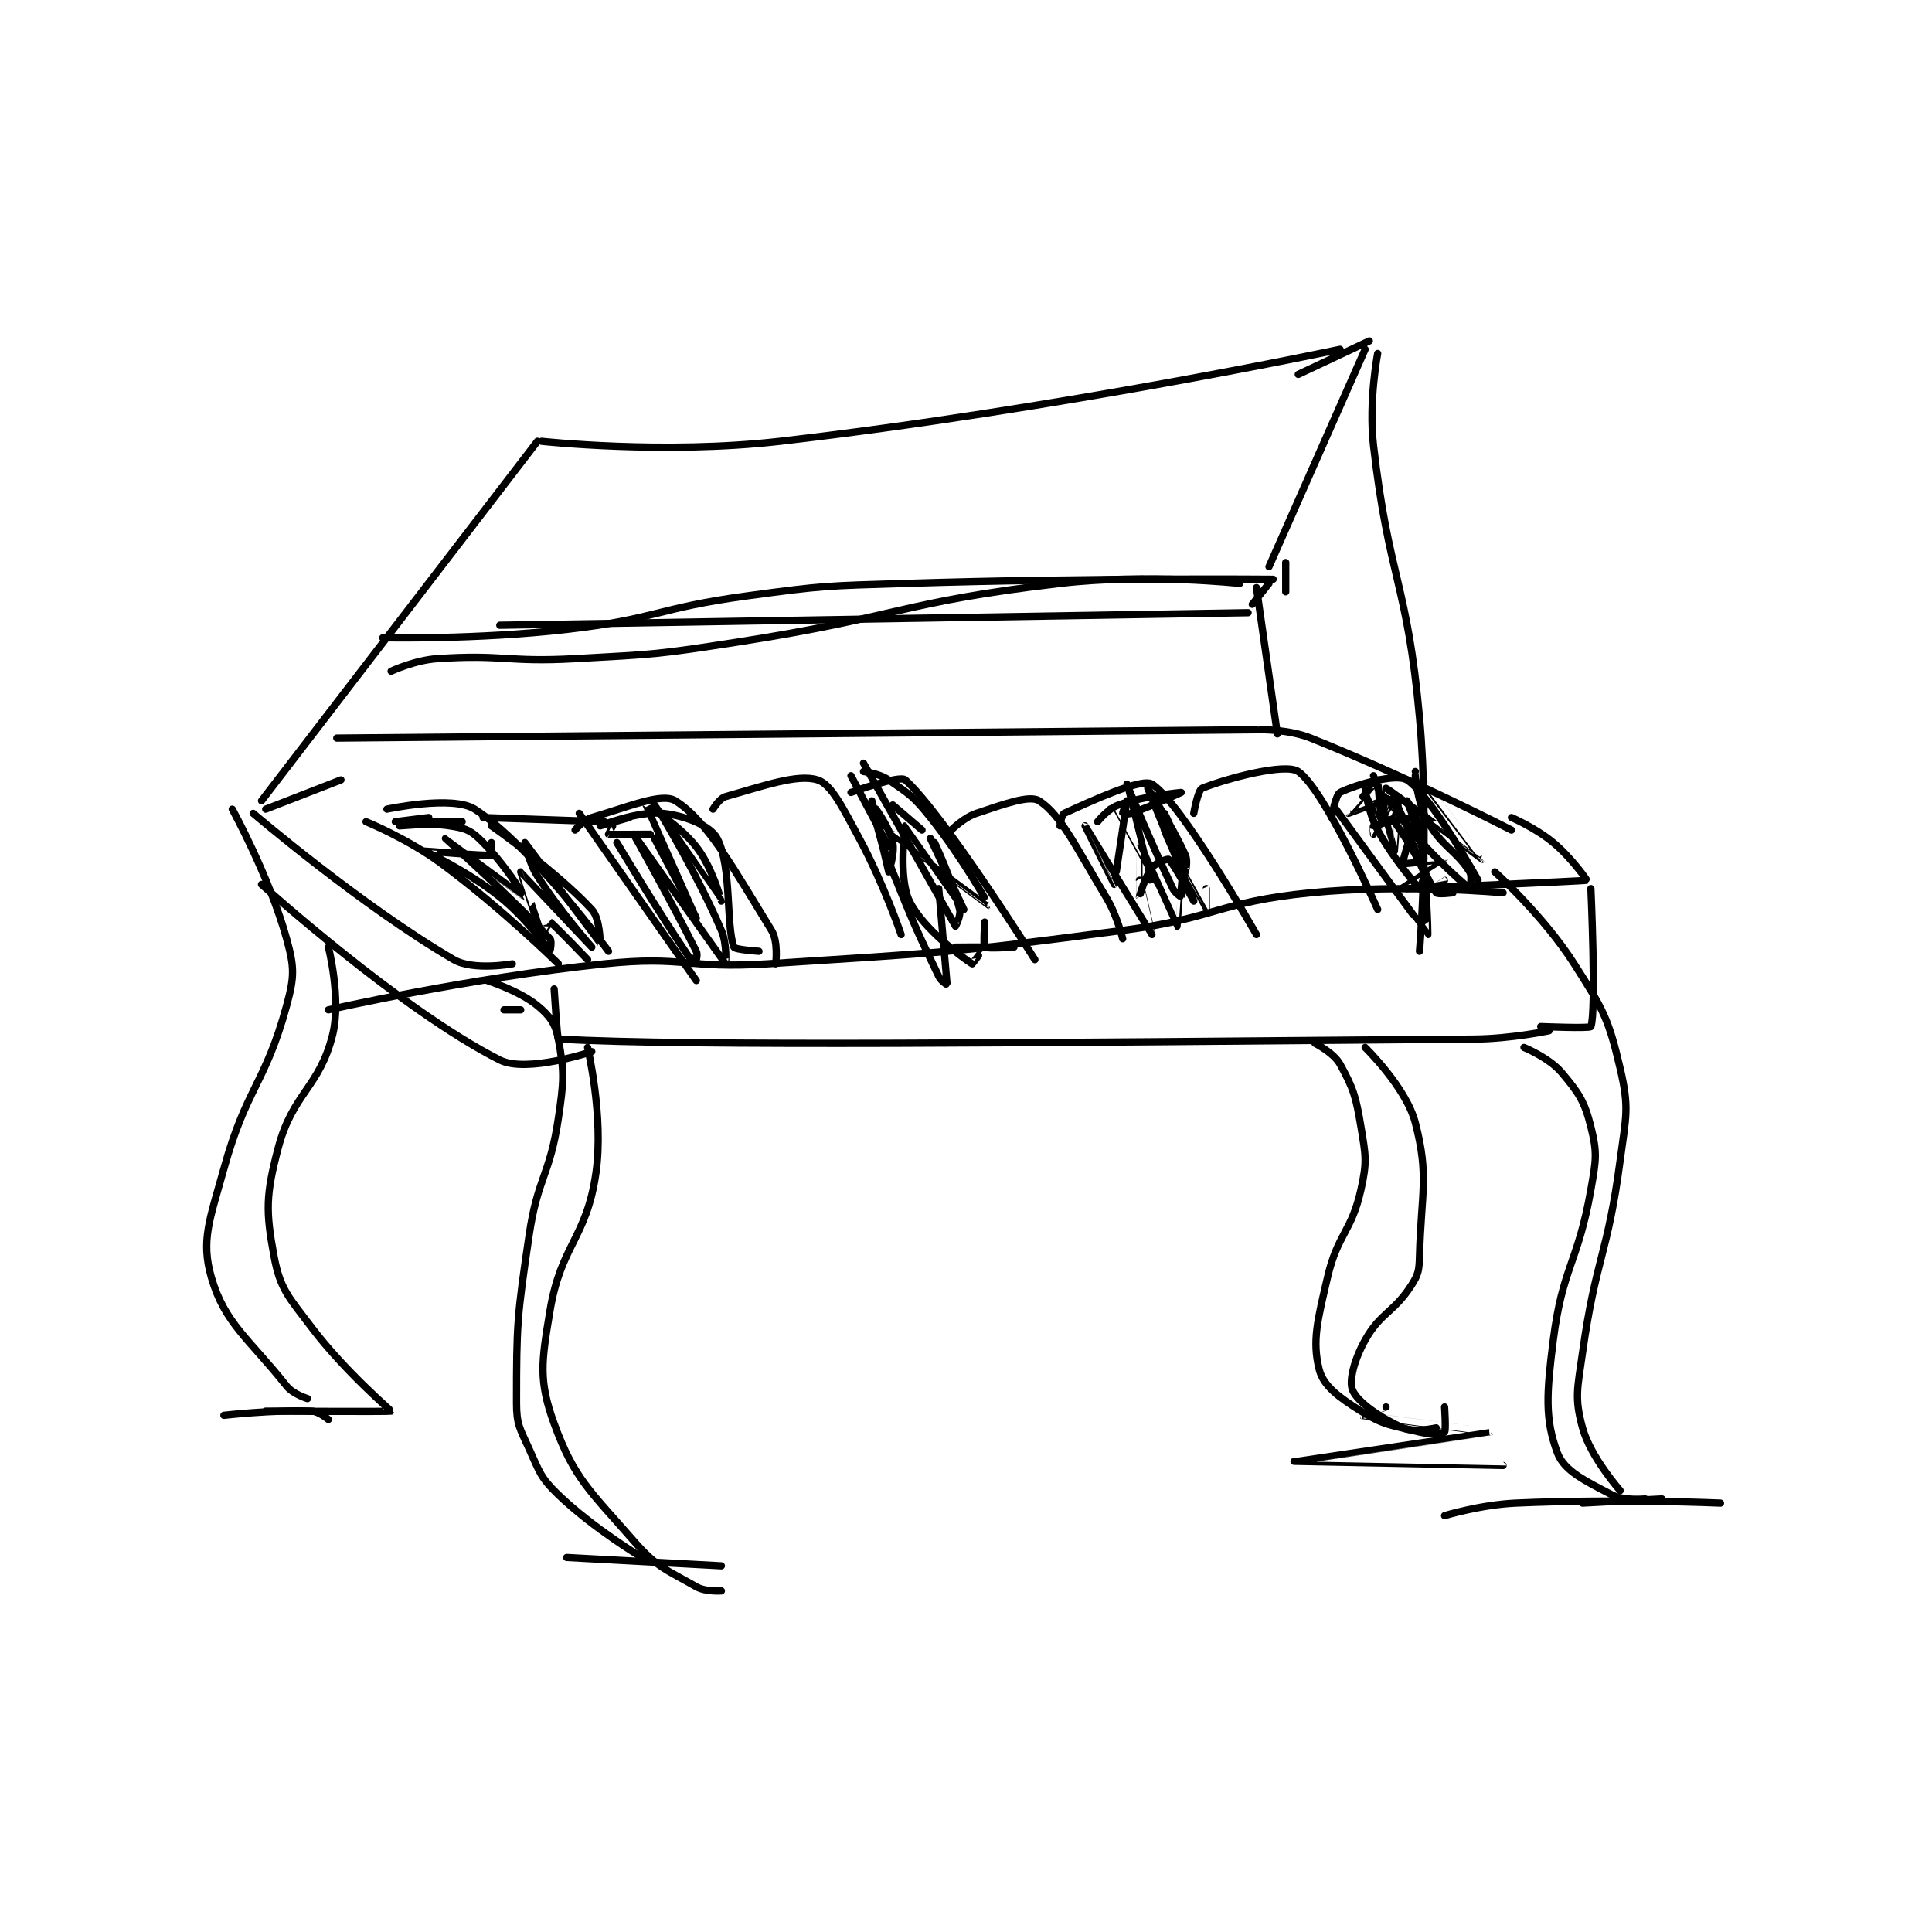 <?xml version="1.0" encoding="utf-8"?>
<!DOCTYPE svg PUBLIC "-//W3C//DTD SVG 1.1//EN" "http://www.w3.org/Graphics/SVG/1.1/DTD/svg11.dtd">
<svg viewBox="0 0 800 800" preserveAspectRatio="xMinYMin meet" xmlns="http://www.w3.org/2000/svg" version="1.1">
<g fill="none" stroke="black" stroke-linecap="round" stroke-linejoin="round" stroke-width="1.733">
<g transform="translate(87.52,141.187) scale(1.731) translate(-144,-56.133)">
<path id="0" d="M222 80.133 L156 166.133 "/>
<path id="1" d="M223 80.133 C223 80.133 252.244 83.33 280 80.133 C346.486 72.475 414 58.133 414 58.133 "/>
<path id="2" d="M420 58.133 L397 110.133 "/>
<path id="3" d="M185 127.133 C185 127.133 207.382 127.618 229 125.133 C250.466 122.666 250.475 120.056 272 117.133 C290.752 114.587 291.015 114.736 310 114.133 C353.872 112.741 398 113.133 398 113.133 "/>
<path id="4" d="M401 109.133 L401 116.133 "/>
<path id="5" d="M187 135.133 C187 135.133 192.618 132.5 198 132.133 C213.85 131.053 214.637 133.042 231 132.133 C250.449 131.053 250.714 131.126 270 128.133 C308.539 122.153 308.834 118.586 347 114.133 C367.87 111.698 390 114.133 390 114.133 "/>
<path id="6" d="M213 124.133 L392 121.133 "/>
<path id="7" d="M393 119.133 L397 114.133 "/>
<path id="8" d="M174 151.133 L394 149.133 "/>
<path id="9" d="M395 149.133 C395 149.133 401.673 149.003 407 151.133 C430.638 160.589 455 173.133 455 173.133 "/>
<path id="10" d="M172 216.133 C172 216.133 205.239 208.565 238 205.133 C257.027 203.14 257.666 206.381 277 205.133 C319.394 202.398 319.927 202.635 362 197.133 C384.579 194.181 384.716 190.337 407 188.133 C429.337 185.924 453 188.133 453 188.133 "/>
<path id="11" d="M154 169.133 C154 169.133 180.19 191.469 202 204.133 C206.655 206.836 216 205.133 216 205.133 "/>
<path id="12" d="M181 171.133 C181 171.133 190.955 175.187 199 181.133 C213.492 191.845 227 205.133 227 205.133 "/>
<path id="13" d="M186 168.133 C186 168.133 201.718 164.745 207 168.133 C220.536 176.817 239 202.133 239 202.133 "/>
<path id="14" d="M232 169.133 L260 209.133 "/>
<path id="15" d="M231 173.133 C231 173.133 232.968 170.726 235 170.133 C243.822 167.56 251.808 164.129 255 166.133 C262.75 171 269.183 182.805 278 197.133 C279.682 199.867 279 205.133 279 205.133 "/>
<path id="16" d="M238 171.133 L209 170.133 "/>
<path id="17" d="M264 168.133 C264 168.133 265.522 165.547 267 165.133 C275.898 162.642 284.193 159.631 289 161.133 C292.33 162.174 295.03 167.789 299 175.133 C304.811 185.884 309 198.133 309 198.133 "/>
<path id="18" d="M297 164.133 C297 164.133 308.647 159.903 310 161.133 C319.234 169.528 341 204.133 341 204.133 "/>
<path id="19" d="M321 173.133 C321 173.133 323.944 170.152 327 169.133 C333.668 166.911 339.743 164.677 342 166.133 C347.327 169.57 350.939 177.482 358 189.133 C360.683 193.56 362 199.133 362 199.133 "/>
<path id="20" d="M347 172.133 C347 172.133 347.373 169.418 348 169.133 C354.413 166.218 366.564 160.597 369 162.133 C376.005 166.55 394 198.133 394 198.133 "/>
<path id="21" d="M379 169.133 C379 169.133 379.97 163.545 381 163.133 C386.76 160.829 400.91 157 404 159.133 C410.38 163.539 423 192.133 423 192.133 "/>
<path id="22" d="M412 170.133 C412 170.133 412.896 164.685 414 164.133 C417.863 162.202 427.48 159.53 430 161.133 C435.771 164.806 447 185.133 447 185.133 "/>
<path id="23" d="M455 170.133 C455 170.133 460.774 172.612 465 176.133 C469.367 179.772 473.081 185.108 473 185.133 C472.317 185.348 430 187.133 430 187.133 "/>
<path id="24" d="M196 170.133 C196 170.133 188 171.133 188 171.133 C188 171.133 204 171.133 204 171.133 C204 171.133 189 172.133 189 172.133 C189 172.133 195.61 171.282 201 172.133 C204.357 172.663 205.71 172.97 208 175.133 C213.642 180.462 219.002 189.133 219 189.133 C218.997 189.133 200 175.133 200 175.133 C200 175.134 216.583 190.043 225 199.133 C225.536 199.712 225.013 202.144 225 202.133 C224.881 202.035 219.572 194.391 213 189.133 C205.137 182.843 195.005 178.157 195 178.133 C194.999 178.127 209.282 179.348 211 179.133 C211.041 179.128 211 176.133 211 176.133 "/>
<path id="25" d="M211 172.133 C211 172.133 226.39 182.861 235 192.133 C237.007 194.295 237.004 200.137 237 200.133 C236.984 200.117 219.004 176.138 219 176.133 C218.999 176.132 219.844 180.764 222 184.133 C227.504 192.733 235 201.133 235 201.133 C235 201.133 218.022 183.139 218 183.133 C217.991 183.131 222.855 197.884 223 198.133 C223.015 198.159 224.977 195.121 225 195.133 C225.866 195.606 234 204.133 234 204.133 "/>
<path id="26" d="M241 176.133 C241 176.133 250.299 191.784 258 203.133 C258.471 203.828 259.954 204.156 260 204.133 C260.031 204.118 260.354 202.841 260 202.133 C253.717 189.566 245 174.133 245 174.133 C245 174.133 266.955 205.084 267 205.133 C267.008 205.142 267.433 200.476 266 197.133 C260.39 184.045 252 170.133 252 170.133 "/>
<path id="27" d="M250 167.133 C250 167.133 265.999 190.133 266 190.133 C266 190.134 263.889 182.102 260 177.133 C255.739 171.689 248 167.12 248 167.133 C248 167.169 260 194.133 260 194.133 C260 194.133 250 175.133 250 175.133 "/>
<path id="28" d="M249 174.133 C249 174.133 239.364 174.214 239 174.133 C238.98 174.129 240 172.133 240 172.133 "/>
<path id="29" d="M244 170.133 C244 170.133 237 172.133 237 172.133 C237 172.133 246.069 168.498 252 169.133 C257.512 169.724 263.389 172.102 265 175.133 C268.51 181.74 267.073 195.93 269 201.133 C269.226 201.744 275 202.133 275 202.133 "/>
<path id="30" d="M297 160.133 L306 177.133 "/>
<path id="31" d="M302 166.133 C302 166.133 305.995 183.124 306 183.133 C306.002 183.136 307.543 178.847 307 176.133 C306.298 172.621 303 168.133 303 168.133 "/>
<path id="32" d="M300 159.133 C300 159.133 303.7 159.552 306 161.133 C311.048 164.604 311.981 165.11 316 170.133 C323.611 179.648 330.002 191.133 330 191.133 C329.994 191.136 307 174.133 307 174.133 "/>
<path id="33" d="M305 172.133 C305 172.133 303.005 168.136 303 168.133 C302.998 168.132 302.646 169.804 303 171.133 C304.544 176.924 304.639 177.309 307 183.133 C312.107 195.73 312.475 196.658 318 208.133 C318.54 209.256 320 210.147 320 210.133 C320 209.976 318 187.133 318 187.133 "/>
<path id="34" d="M314 173.133 L307 167.133 "/>
<path id="35" d="M300 157.133 C300 157.133 321.769 195.782 322 196.133 C322.014 196.155 323.367 193.6 323 192.133 C321.289 185.29 317 176.133 317 176.133 "/>
<path id="36" d="M316 175.133 C316 175.133 324 192.133 324 192.133 C324 192.133 310.047 172.141 310 172.133 C309.99 172.132 308.237 184.435 311 190.133 C314.329 196.999 324.379 204.143 326 205.133 C326.037 205.156 329.01 201.143 329 201.133 C328.93 201.063 322 201.133 322 201.133 C322 201.133 336 201.133 336 201.133 C336 201.133 329.504 201.566 329 201.133 C328.629 200.816 329 195.133 329 195.133 "/>
<path id="37" d="M356 171.133 C356 171.133 358.459 168.023 361 167.133 C367.372 164.903 376 164.133 376 164.133 C376 164.133 369.652 167.115 364 169.133 C363.18 169.426 362.012 169.168 362 169.133 C361.953 168.993 363 166.133 363 166.133 C363 166.134 360.046 186.106 360 186.133 C359.996 186.136 353 172.133 353 172.133 C353 172.133 368.993 198.126 369 198.133 C369.003 198.136 366 185.133 366 185.133 "/>
<path id="38" d="M359 168.133 C359 168.133 368.999 186.135 369 186.133 C369.001 186.131 363 162.133 363 162.133 C363 162.133 368.475 175.658 374 187.133 C374.54 188.256 375.996 189.148 376 189.133 C376.026 189.044 376.814 184.204 376 180.133 C374.933 174.797 372.003 169.138 372 169.133 C371.999 169.132 371.432 171.542 372 173.133 C373.675 177.822 376.99 183.122 377 183.133 C377.003 183.137 377.655 180.59 377 179.133 C373.715 171.833 368 163.133 368 163.133 C368 163.133 379 190.133 379 190.133 C379 190.133 374.237 181.123 373 180.133 C372.788 179.964 369.963 180.895 369 182.133 C367.242 184.394 366.002 189.137 366 189.133 C365.996 189.125 365.994 176.129 366 176.133 C366.015 176.145 374.972 196.117 375 196.133 C375.01 196.139 375.981 182.141 376 182.133 C376.003 182.132 381.983 193.119 382 193.133 C382.005 193.138 382 187.133 382 187.133 "/>
<path id="39" d="M413 168.133 C413 168.133 434.923 198.114 435 198.133 C435.022 198.139 434.831 184.849 433 173.133 C432.46 169.676 430 166.133 430 166.133 C430 166.133 435.001 179.133 435 179.133 C434.998 179.133 425 165.133 425 165.133 "/>
<path id="40" d="M422 160.133 C422 160.133 426.995 178.129 427 178.133 C427.003 178.136 428 165.133 428 165.133 C428 165.133 427.732 169.036 427 170.133 C426.613 170.714 424.009 171.155 424 171.133 C423.705 170.47 423.041 161.144 423 161.133 C422.941 161.119 415.999 169.132 416 169.133 C416.007 169.14 426.966 165.105 427 165.133 C427.011 165.143 422.012 174.117 422 174.133 C421.998 174.136 421.877 172.183 422 172.133 C423.665 171.467 431.893 169.996 432 170.133 C432.16 170.34 428.784 180.825 429 181.133 C429.145 181.341 439.001 180.13 439 180.133 C438.998 180.146 428 187.129 428 187.133 C428 187.135 438.991 185.133 439 185.133 C439.002 185.133 436 187.133 436 187.133 C436.021 187.166 441 188.133 441 188.133 C441 188.133 437.354 188.616 437 188.133 C434.57 184.82 430 173.133 430 173.133 "/>
<path id="41" d="M427 165.133 C427 165.133 428.378 169.928 431 173.133 C436.922 180.371 444.83 187.012 445 187.133 C445.02 187.148 445.703 184.257 445 183.133 C441.794 178.004 438.447 177.231 435 171.133 C432.521 166.748 432 160.133 432 160.133 "/>
<path id="42" d="M432 159.133 C432 159.133 448.001 180.133 448 180.133 C447.998 180.135 425.8 163.4 425 163.133 C424.944 163.115 424.002 172.133 424 172.133 C423.991 172.133 420 163.133 420 163.133 C420 163.133 420.694 168.877 423 173.133 C426.851 180.243 432.808 186.959 433 187.133 C433.022 187.154 434.439 184.303 434 183.133 C432.231 178.415 427 171.133 427 171.133 "/>
<path id="43" d="M394 115.133 L399 150.133 "/>
<path id="44" d="M210 209.133 C210 209.133 217.666 211.564 222 215.133 C224.965 217.575 226.318 219.449 227 223.133 C228.452 230.975 228.343 233.115 227 242.133 C224.947 255.918 222.059 256.13 220 270.133 C217.131 289.641 217 291.269 217 310.133 C217 315.321 217.774 316.237 220 321.133 C222.553 326.75 222.725 328.016 227 332.133 C235.371 340.194 247 347.133 247 347.133 "/>
<path id="45" d="M451 183.133 C451 183.133 462.598 193.537 470 205.133 C476.945 216.014 478.194 218.146 481 230.133 C483.238 239.698 482.404 241.523 481 252.133 C477.988 274.893 475.199 275.388 472 298.133 C470.782 306.795 470.029 308.908 472 316.133 C473.911 323.14 481 331.133 481 331.133 "/>
<path id="46" d="M149 168.133 C149 168.133 157.895 184.291 162 199.133 C163.899 205.998 163.898 208.175 162 215.133 C156.889 233.873 152.375 234.723 147 254.133 C143.658 266.202 141.433 271.235 144 280.133 C147.185 291.176 153.048 294.846 162 306.133 C163.548 308.086 167 309.133 167 309.133 "/>
<path id="47" d="M157 168.133 L175 161.133 "/>
<path id="48" d="M147 313.133 C147 313.133 158.832 311.767 168 312.133 C169.785 312.205 172 314.133 172 314.133 "/>
<path id="49" d="M229 347.133 L266 349.133 "/>
<path id="50" d="M472 334.133 L491 333.133 "/>
<path id="51" d="M214 216.133 L218 216.133 "/>
<path id="52" d="M226 211.133 C226 211.133 226.758 223.12 227 223.133 C259.015 224.88 337.176 224.052 446 223.133 C454.953 223.058 464 221.133 464 221.133 "/>
<path id="53" d="M474 187.133 C474 187.133 475.325 216.49 474 220.133 C473.825 220.615 462 220.133 462 220.133 "/>
<path id="54" d="M156 186.133 C156 186.133 189.206 216.086 213 228.133 C219.381 231.364 235 226.133 235 226.133 "/>
<path id="55" d="M423 59.133 C423 59.133 420.787 70.576 422 81.133 C425.674 113.098 430.066 113.861 433 146.133 C435.489 173.516 433 202.133 433 202.133 "/>
<path id="56" d="M421 56.133 L404 64.133 "/>
<path id="57" d="M234 225.133 C234 225.133 237.928 241.637 236 255.133 C233.757 270.836 227.647 272.249 225 288.133 C222.961 300.37 222.25 304.82 226 315.133 C230.785 328.291 234.592 331.195 245 343.133 C250.623 349.583 252.815 350.028 260 354.133 C262.218 355.401 266 355.133 266 355.133 "/>
<path id="58" d="M458 225.133 C458 225.133 464.035 227.613 467 231.133 C471.125 236.032 472.466 237.997 474 244.133 C475.56 250.374 475.245 252.075 474 259.133 C470.879 276.82 467.23 277.571 465 295.133 C463.387 307.839 462.959 314.095 466 322.133 C467.657 326.514 472.797 328.884 479 332.133 C481.899 333.652 487 333.133 487 333.133 "/>
<path id="59" d="M172 201.133 C172 201.133 175.155 213.511 173 222.133 C169.858 234.703 163.452 236.065 160 249.133 C157.021 260.411 156.982 264.284 159 275.133 C160.46 282.982 162.481 284.841 168 292.133 C175.968 302.663 187.049 312.045 187 312.133 C186.916 312.287 157 312.133 157 312.133 "/>
<path id="60" d="M408 224.133 C408 224.133 412.5 226.406 414 229.133 C417.207 234.965 417.781 236.821 419 244.133 C420.155 251.061 420.486 252.447 419 259.133 C416.744 269.287 413.429 269.688 411 280.133 C408.613 290.398 407.299 295.329 409 302.133 C409.989 306.089 413.706 308.825 419 312.133 C424.579 315.62 426.236 315.442 433 317.133 C435.661 317.799 438.625 317.508 439 317.133 C439.375 316.758 439 311.133 439 311.133 "/>
<path id="61" d="M420 225.133 C420 225.133 429.802 234.679 432 243.133 C435.357 256.046 433.39 259.907 433 275.133 C432.914 278.491 432.732 279.469 431 282.133 C426.795 288.603 423.675 288.57 420 295.133 C417.376 299.819 416.066 304.953 417 307.133 C418.233 310.011 423.594 313.701 429 316.133 C431.694 317.346 437 316.133 437 316.133 "/>
<path id="62" d="M425 311.133 C425 311.133 418.993 313.132 419 313.133 C419.038 313.142 450.003 317.131 450 317.133 C449.994 317.138 403 324.133 403 324.133 C403 324.134 453 325.133 453 325.133 "/>
<path id="63" d="M439 337.133 C439 337.133 447.579 334.516 456 334.133 C480.079 333.039 505 334.133 505 334.133 "/>
</g>
</g>
</svg>
